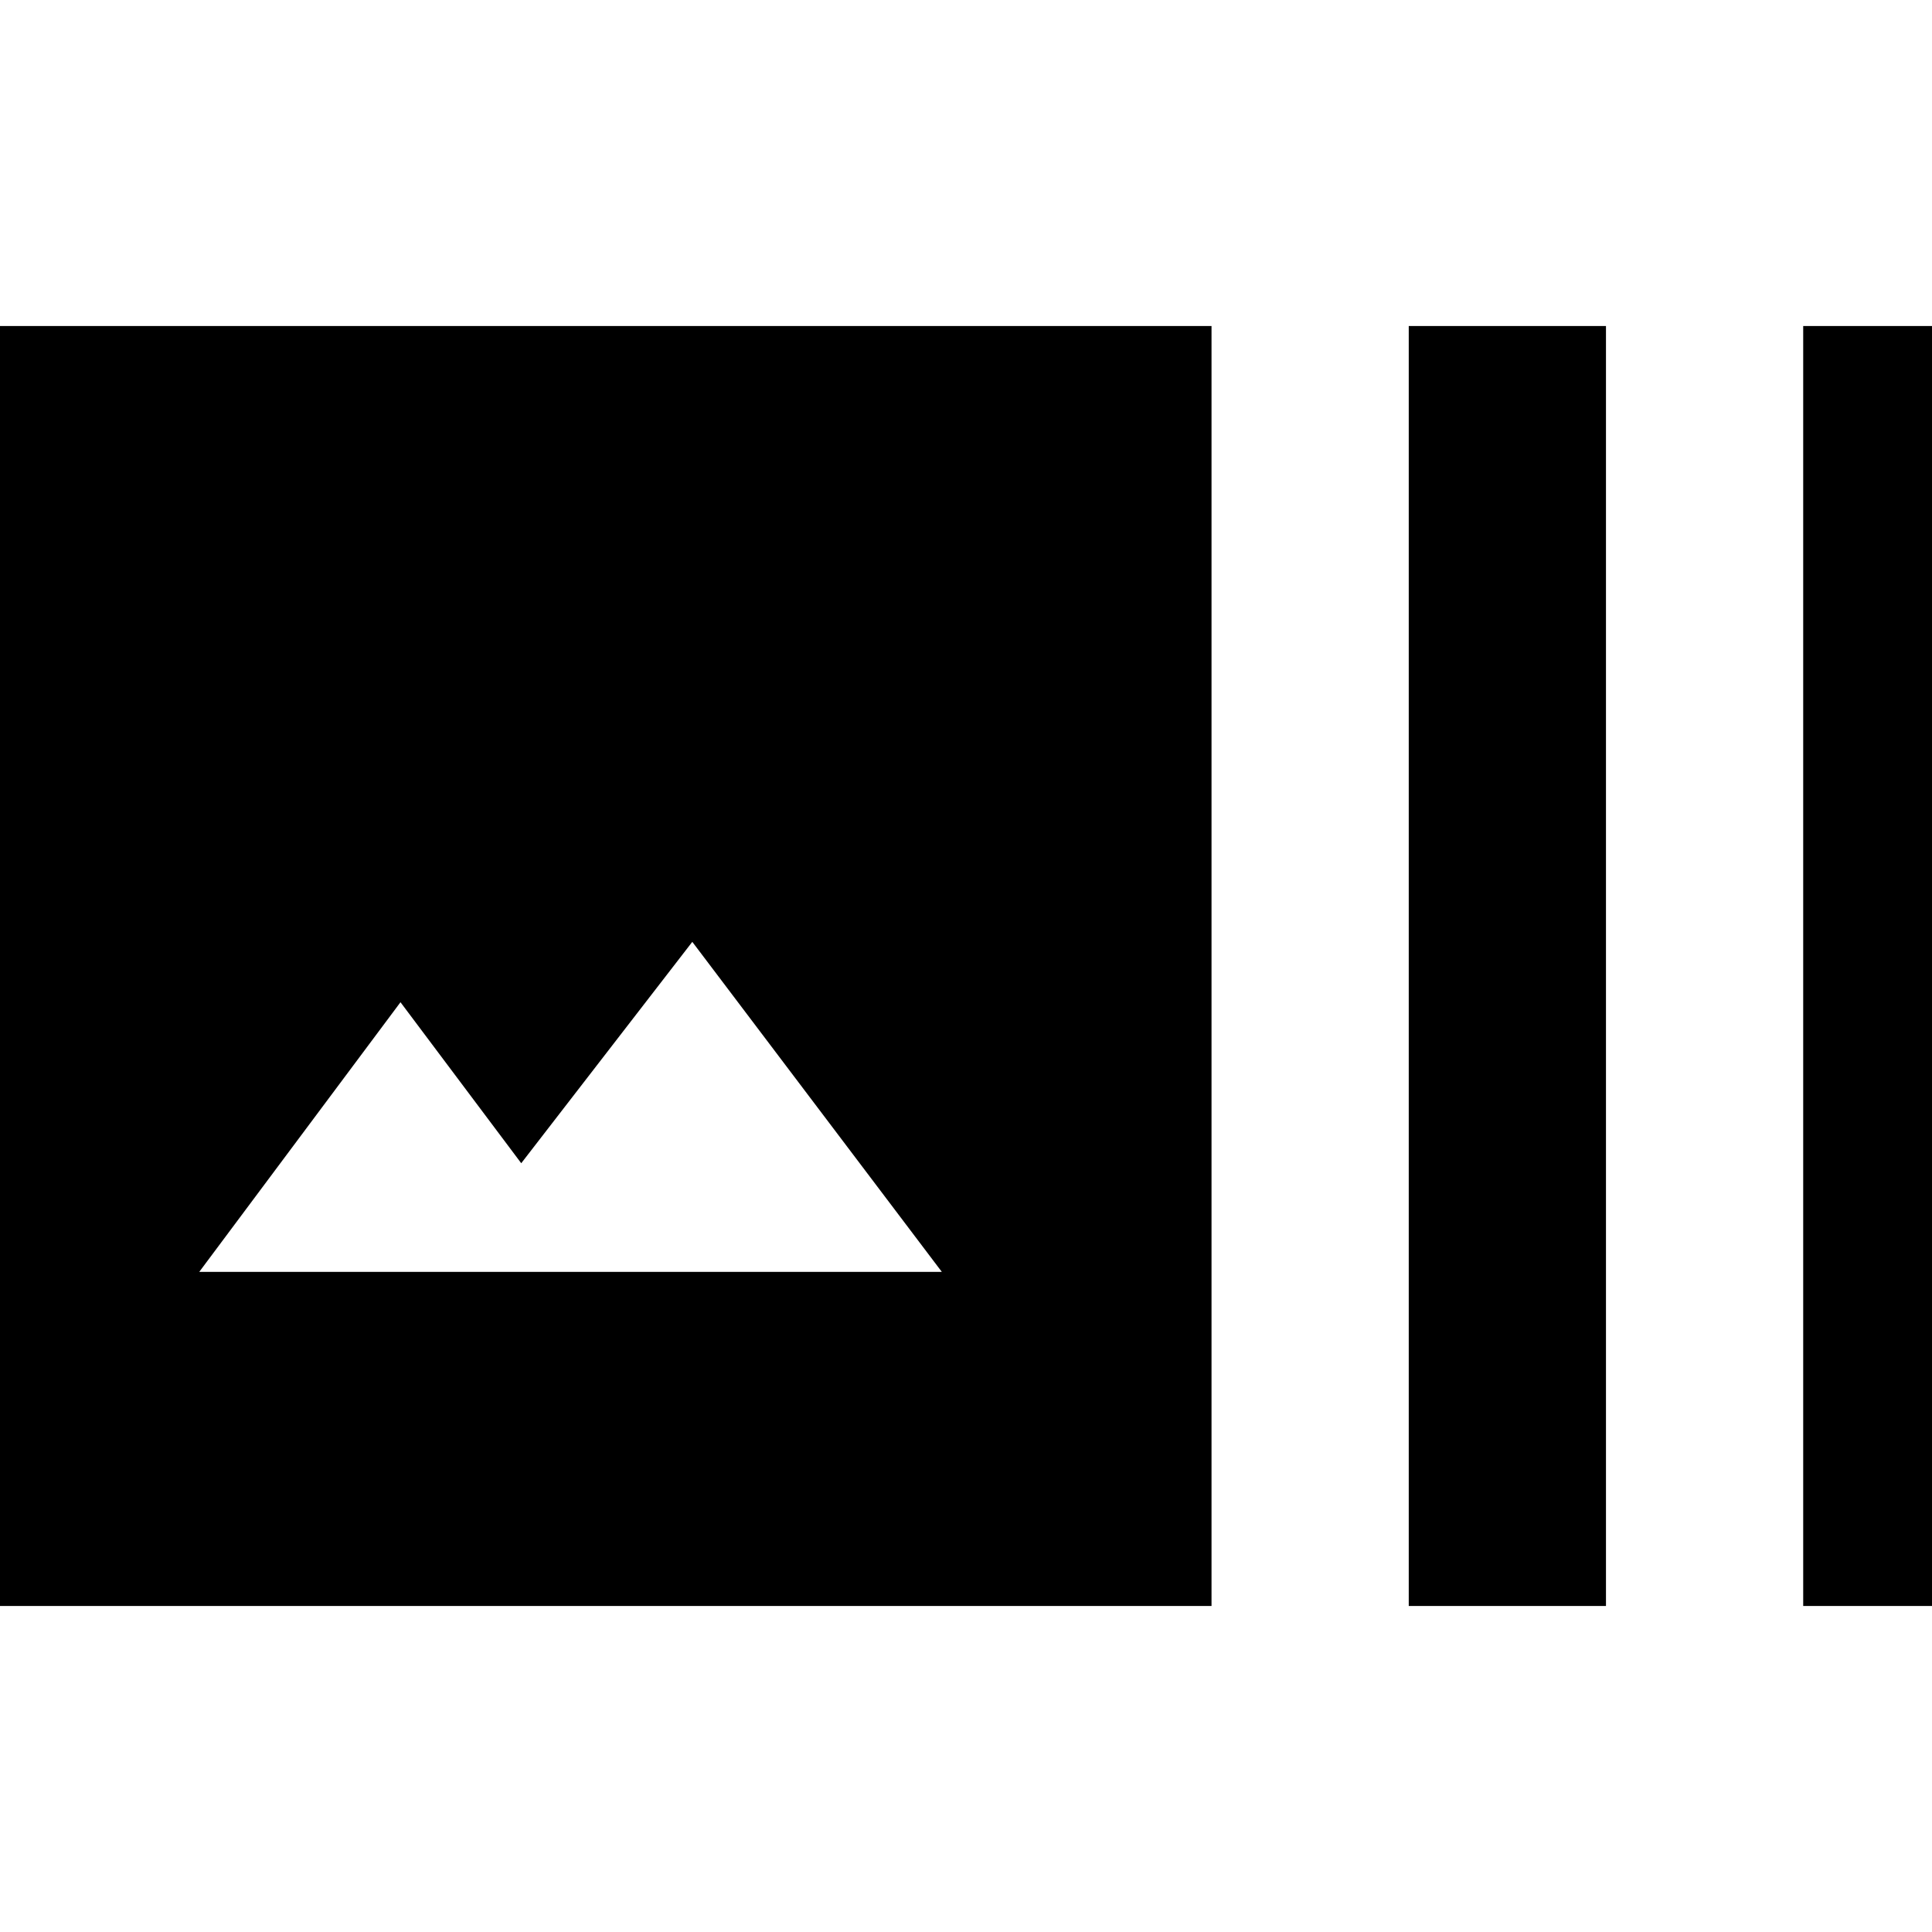 <svg xmlns="http://www.w3.org/2000/svg" height="20" viewBox="0 -960 960 960" width="20"><path d="M602-162H-34v-636h636v636Zm98 0v-636h98v636h-98Zm196 0v-636h98v636h-98ZM99-328h369L344-492l-85 110-60-80L99-328Z"/></svg>